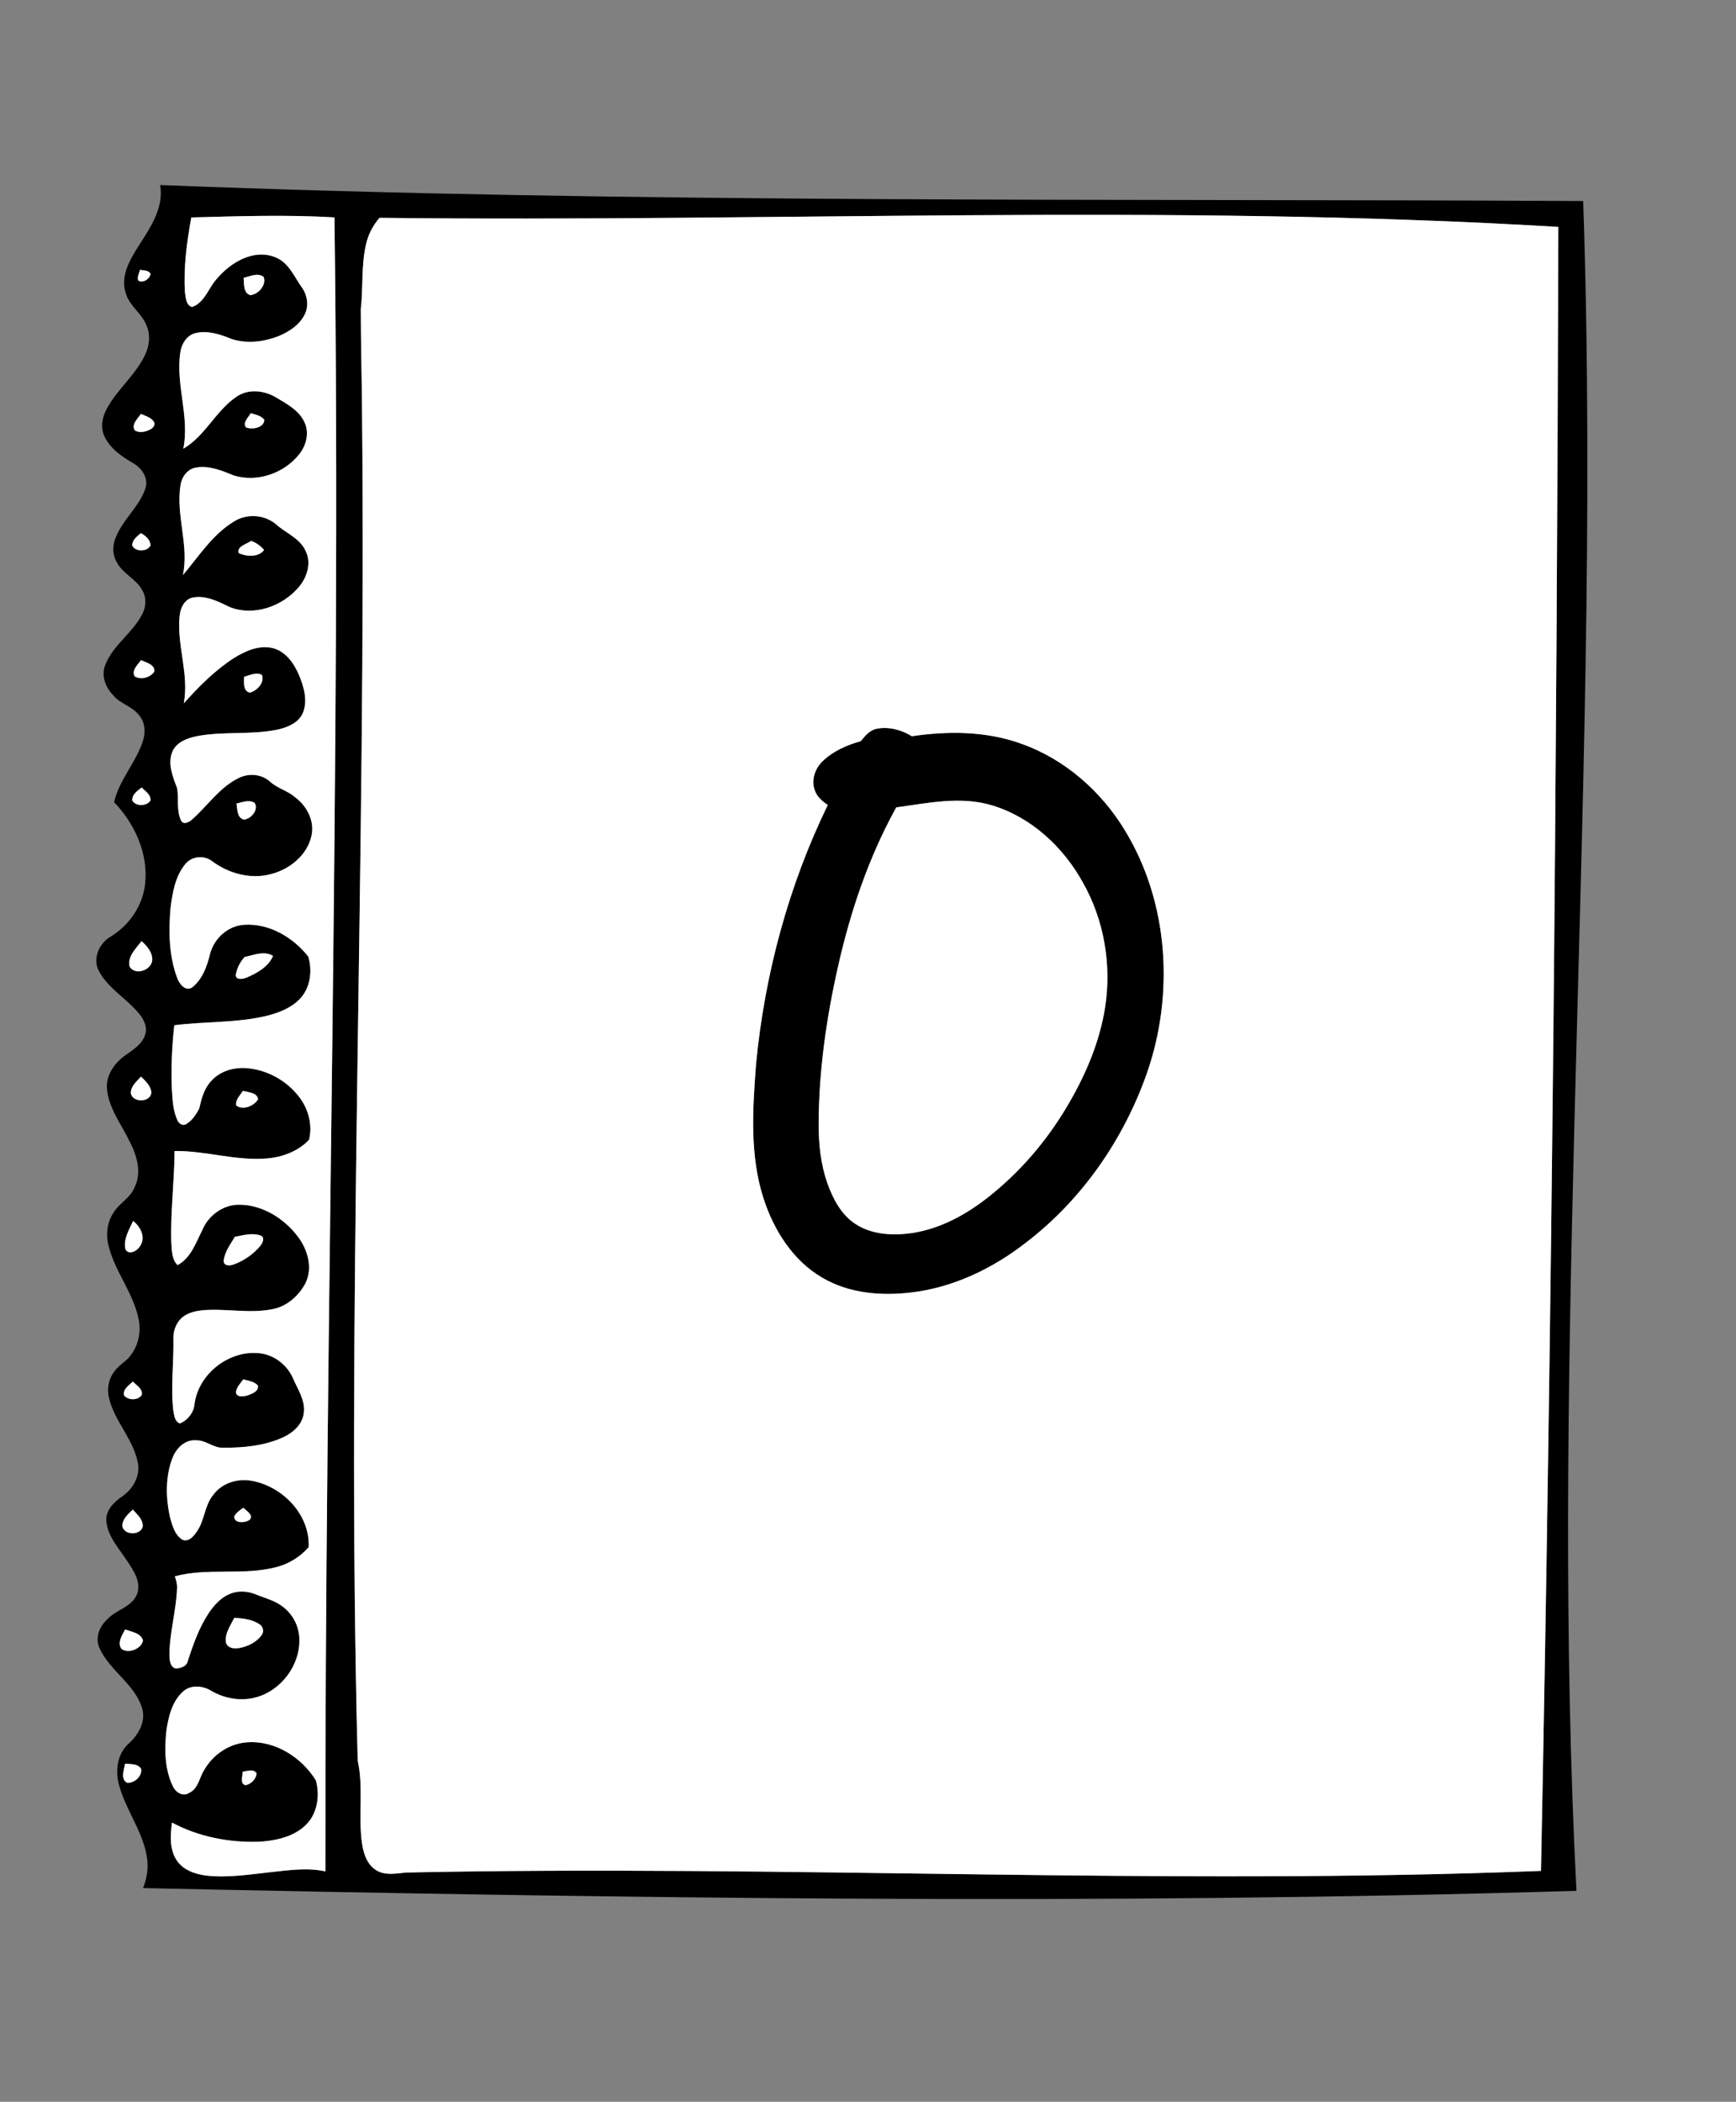 <svg width="428" height="518" xmlns="http://www.w3.org/2000/svg" xmlns:xlink="http://www.w3.org/1999/xlink" xml:space="preserve" overflow="hidden"><rect width="100%" height="100%" fill="#808080" stroke="none"/><defs><clipPath id="clip0"><rect x="0" y="0" width="428" height="520"/></clipPath></defs><g clip-path="url(#clip0)"><path d="M139.296 45.604C256.184 50.215 373.19 48.901 490.139 49.545 492.751 126.395 489.812 203.271 487.895 280.096 486.341 342.051 485.309 404.083 488.478 466.008 370.701 469.561 252.852 467.848 135.074 465.328 136.086 462.839 136.495 460.094 135.994 457.441 134.896 451.032 130.592 445.772 129.053 439.505 128.21 436.086 128.869 432.027 131.629 429.635 133.919 427.545 135.754 424.406 134.906 421.217 133.188 415.104 126.917 411.873 124.376 406.23 123.201 403.761 124.264 400.894 126.201 399.161 128.404 396.687 132.386 396.12 133.653 392.777 134.645 389.812 132.687 386.996 131.118 384.64 129.089 381.527 126.242 378.547 126.022 374.647 125.956 372.004 128.051 370.103 130.045 368.728 132.692 366.872 134.507 363.586 133.756 360.304 132.575 354.549 128.01 350.199 126.676 344.5 126.14 342.307 126.574 339.894 127.944 338.09 128.844 336.771 130.208 335.912 131.353 334.834 133.761 332.283 134.727 328.531 133.991 325.117 132.692 318.626 128.128 313.386 126.564 306.992 125.905 304.314 126.191 301.354 127.714 299.013 129.135 296.549 132.013 295.256 133.04 292.516 134.814 288.857 133.526 284.655 131.747 281.266 129.723 277.059 126.61 273.144 126.186 268.35 125.899 264.945 128.102 261.925 130.765 260.054 132.708 258.679 134.967 257.268 135.662 254.835 136.214 252.857 135.085 250.935 133.832 249.499 130.771 245.91 126.349 243.488 124.141 239.204 122.592 236.194 124.31 232.452 127.08 230.847 131.721 228.036 135.095 223.114 135.611 217.665 136.357 210.279 132.999 202.949 127.944 197.7 129.206 192.189 133.342 187.937 135.054 182.605 135.754 180.479 135.591 177.949 134.052 176.216 132.376 174.023 129.391 173.482 127.694 171.309 125.833 169.418 124.739 166.566 125.731 163.974 127.632 158.97 132.565 155.995 134.936 151.273 135.887 149.437 135.938 147.117 134.819 145.343 133.306 142.639 130.137 141.407 128.66 138.678 127.653 137.017 127.504 134.931 128.118 133.101 129.687 128.343 134.047 125.148 135.647 120.415 136.521 117.9 134.809 115.401 132.692 114.179 129.871 112.533 126.963 110.575 125.552 107.514 124.535 105.305 125.03 102.724 126.175 100.669 128.772 95.916 133.209 92.43 135.56 87.518 136.649 85.279 136.955 82.575 135.959 80.249 134.788 77.203 131.66 75.368 130.786 72.158 129.488 68.105 131.762 64.138 133.863 60.816 136.751 56.267 140.293 51.319 139.296 45.604M146.979 53.593C145.875 59.686 145.026 65.901 145.42 72.107 145.629 73.374 145.675 75.25 147.173 75.664 150.352 74.55 151.232 70.819 153.399 68.559 156.767 64.639 162.318 61.317 167.568 63.351 171.033 64.629 172.352 68.284 174.376 71.033 175.618 72.894 175.976 75.399 174.964 77.448 173.717 80.035 171.176 81.716 168.6 82.795 164.91 84.262 160.667 84.799 156.844 83.526 154.068 82.381 150.971 81.364 147.96 82.115 145.829 82.657 144.577 84.773 144.275 86.833 143.069 94.766 146.616 102.683 145.011 110.591 150.419 107.437 152.995 101.237 158.127 97.771 161.046 95.742 164.961 96.207 167.89 97.955 170.553 99.56 173.589 101.145 174.918 104.135 176.099 106.675 175.337 109.696 173.681 111.838 169.975 116.648 163.141 119.03 157.309 117.138 154.426 115.932 151.313 114.685 148.129 115.242 146.028 115.569 144.633 117.537 144.321 119.541 143.12 126.942 146.468 134.359 144.909 141.74 148.829 137.109 152.203 131.726 157.503 128.522 160.657 126.518 164.93 126.799 167.808 129.16 170.2 131.369 173.625 132.544 175.092 135.642 176.697 138.658 175.536 142.348 173.4 144.786 169.398 149.458 162.436 151.922 156.537 149.657 153.675 148.267 150.547 146.631 147.27 147.291 145.236 147.746 144.28 149.903 144.101 151.794 143.36 159.011 146.478 166.137 145.134 173.333 148.845 169.183 152.826 165.181 157.529 162.15 160.34 160.412 163.703 158.919 167.067 159.727 170.272 160.55 172.311 163.499 173.538 166.387 174.734 169.265 175.715 172.613 174.519 175.649 173.487 178.082 170.849 179.217 168.437 179.774 161.792 181.21 154.902 180.157 148.241 181.455 145.926 181.946 143.319 182.912 142.312 185.248 141.101 188.249 142.409 191.443 143.493 194.27 143.917 196.866 143.273 199.693 144.428 202.167 145.021 203.445 146.498 202.591 147.229 201.922 151.017 198.553 153.946 194.055 158.613 191.775 161.051 190.508 164.215 190.728 166.31 192.573 168.135 194.28 170.691 194.842 172.572 196.483 175.465 198.63 177.433 202.325 176.61 205.975 175.567 210.795 171.197 214.281 166.571 215.446 161.587 216.76 156.21 215.303 152.141 212.267 150.179 210.718 147.071 210.979 145.497 212.972 143.002 215.993 142.328 220.047 141.857 223.824 141.361 229.574 141.453 235.58 143.508 241.044 144.03 242.486 145.537 244.479 147.234 243.324 149.734 241.315 150.894 238.09 151.605 235.059 152.627 231.266 156.001 228.148 159.998 227.923 166.177 227.504 172.107 231.016 175.828 235.775 176.876 239.296 176.339 243.58 173.655 246.278 171.514 248.461 168.559 249.596 165.651 250.337 158.163 252.162 150.388 251.702 142.788 252.683 142.195 257.892 141.975 263.146 142.179 268.385 142.348 270.967 142.45 273.655 143.534 276.052 143.856 276.86 144.817 277.571 145.67 277.07 147.148 276.216 148.134 274.708 148.926 273.236 149.473 270.808 150.122 268.263 151.891 266.412 154.14 263.862 157.738 262.921 161.03 263.284 165.999 263.8 170.706 266.494 173.686 270.496 175.884 273.425 176.901 277.32 176.007 280.913 173.344 283.73 169.464 285.192 165.646 285.509 157.974 286.168 150.506 283.566 142.854 283.679 142.813 291.187 141.816 298.665 142.046 306.179 142.195 308.106 142.113 310.309 143.58 311.792 146.836 310.115 148.093 306.297 149.662 303.22 151.17 299.514 154.907 296.8 158.96 296.907 164.603 296.994 169.837 300.291 173.195 304.692 175.639 307.871 176.988 312.369 175.173 316.167 173.523 319.372 170.502 322.035 166.883 322.679 161.245 323.783 155.515 322.444 149.841 322.914 148.165 323.083 146.427 323.446 145.047 324.463 143.411 325.633 142.583 327.688 142.563 329.661 142.716 335.631 141.857 341.617 142.537 347.577 142.767 348.722 142.844 350.357 144.168 350.807 146.064 350.071 147.602 348.098 147.766 346.059 148.742 338.488 156.486 332.539 164.051 333.546 167.532 334.001 170.583 336.418 172.015 339.598 173.165 342.348 175.097 345.006 174.724 348.144 174.463 351.001 172.091 353.107 169.622 354.237 165.022 356.332 159.87 356.833 154.871 356.798 152.463 356.951 150.623 354.906 148.206 354.983 145.41 354.712 143.202 356.987 142.302 359.425 140.559 364.01 140.687 369.137 141.709 373.875 142.266 375.879 142.854 378.204 144.704 379.421 146.166 380.162 147.495 378.741 148.221 377.622 150.276 374.892 150.158 371.176 152.325 368.508 154.477 365.456 158.52 364.24 162.098 364.996 169.617 366.443 176.298 373.4 175.915 381.317 173.804 383.73 170.972 385.462 167.869 386.25 159.696 388.361 151.073 386.321 142.91 388.494 143.278 389.465 143.534 390.487 143.457 391.54 143.248 397.035 141.607 402.381 141.586 407.886 141.648 409.067 141.694 410.8 143.094 411.204 144.311 411.183 145.916 410.682 146.13 409.292 147.464 405.233 148.901 401.134 151.278 397.546 152.566 395.639 154.176 393.83 156.328 392.889 158.372 391.964 160.77 392.087 162.824 392.92 165.053 393.866 167.506 394.402 169.454 395.92 171.948 397.73 173.517 400.715 173.62 403.797 173.896 410.411 169.03 416.857 162.589 418.411 158.929 419.3 154.963 418.569 151.758 416.632 149.688 415.421 146.826 415.201 144.95 416.882 142.184 419.361 141.31 423.215 140.815 426.742 140.375 431.23 140.406 436.03 142.409 440.17 143.053 441.673 144.893 442.925 146.458 441.862 148.773 440.783 148.942 438.028 150.225 436.117 152.428 432.293 156.542 429.589 160.989 429.39 167.757 428.996 174.161 433.142 177.678 438.749 178.562 441.893 178.256 445.552 176.421 448.333 173.584 452.437 168.268 453.659 163.571 453.91 156.225 454.145 148.722 452.673 142.215 449.192 141.811 452.233 141.576 455.606 143.278 458.331 144.883 460.902 147.981 461.94 150.848 462.267 156.139 462.834 161.429 461.955 166.678 461.387 171.105 460.912 175.628 460.253 180.04 461.214 179.84 325.332 184.021 189.465 182.278 53.578 170.522 52.883 158.74 53.281 146.979 53.593M193.38 53.685C191.765 55.556 190.595 57.795 190.058 60.212 188.836 65.447 189.383 70.87 188.77 76.181 188.765 84.686 189.031 93.197 189.077 101.702 190.181 212.431 185.12 323.154 188.003 433.878 189.419 440.313 188.213 446.927 188.949 453.429 189.266 456.164 190.002 459.251 192.455 460.856 194.709 462.348 197.49 461.71 199.989 461.495 293.232 459.537 386.51 464.756 479.732 461.091 482.436 326.052 483.648 190.988 484.011 55.924 387.221 50.117 290.252 54.81 193.38 53.685M134.338 66.479C134.175 67.353 133.541 68.248 133.914 69.152 135.059 69.868 136.771 68.743 136.925 67.486 136.424 66.54 135.218 66.694 134.338 66.479M159.875 68.473C160.023 69.929 159.742 72.148 161.49 72.736 163.489 72.603 165.6 70.205 164.802 68.232 163.33 67.149 161.444 68.115 159.875 68.473M134.548 102.019C133.781 103.179 132.059 104.661 133.101 106.123 134.328 106.762 135.826 106.43 136.971 105.771 137.574 105.449 138.187 104.687 137.778 103.987 137.073 102.862 135.688 102.525 134.548 102.019M160.437 105.316C161.925 105.975 164.976 105.428 164.971 103.455 164.179 102.407 162.799 102.203 161.628 101.845 161.081 102.878 159.584 104.079 160.437 105.316M134.553 131.404C133.602 132.176 132.411 133.081 132.406 134.43 133.158 136.071 136.178 136.035 136.925 134.41 136.899 133.05 135.678 131.982 134.553 131.404M161.73 133.291C160.678 134.113 158.091 134.63 158.694 136.332 160.606 137.191 163.525 137.4 164.92 135.555 164.087 134.512 162.967 133.771 161.73 133.291M134.584 162.691C133.791 163.821 132.202 165.17 132.994 166.668 134.502 167.665 136.874 166.995 137.86 165.538 138.065 163.755 135.826 163.295 134.584 162.691M159.998 166.786C159.972 168.11 159.671 170.394 161.439 170.691 163.187 170.251 165.145 168.191 164.373 166.331 162.973 165.549 161.398 166.453 159.998 166.786M132.427 197.296C133.301 198.798 135.959 198.722 136.889 197.332 137.114 195.859 135.611 195.021 134.763 194.081 133.71 194.868 132.324 195.803 132.427 197.296M158.117 198.042C158.357 199.417 158.224 201.589 159.962 201.998 161.736 201.835 163.688 199.519 162.564 197.838 161.168 197.03 159.543 197.715 158.117 198.042M134.722 231.951C133.347 233.75 131.21 235.703 131.757 238.192 133.05 240.503 137.093 239.174 137.334 236.705 137.487 234.757 136.066 233.173 134.722 231.951M160.12 235.861C159.032 237.057 158.239 238.596 157.948 240.196 157.882 241.637 159.691 241.31 160.56 240.957 163.146 239.838 165.973 238.32 167.128 235.59 164.986 234.256 162.359 235.381 160.12 235.861M134.594 265.334C133.531 266.469 132.125 267.634 132.069 269.316 132.304 271.774 136.771 271.805 137.124 269.387 137.099 267.675 135.693 266.474 134.594 265.334M159.706 268.861C159.006 269.944 157.876 270.982 158.014 272.393 159.568 273.768 162.513 272.582 163.438 270.91 163.228 269.254 161.005 269.203 159.706 268.861M132.636 300.92C131.655 303.051 130.254 305.31 130.694 307.748 131.404 309.532 133.705 308.316 134.354 307.089 135.821 304.968 134.451 302.31 132.636 300.92M157.713 304.825C156.619 306.716 155.142 308.561 154.963 310.815 155.014 312.078 156.563 311.981 157.411 311.633 159.941 310.739 162.242 309.134 163.969 307.079 164.526 306.399 165.211 305.07 164.123 304.528 162.058 303.772 159.793 304.426 157.713 304.825M157.974 343.017C158.014 344.53 159.998 344.188 160.974 343.866 162.022 343.487 163.663 342.859 163.387 341.463 162.482 340.436 161.03 340.318 159.803 339.945 159.088 340.891 158.219 341.811 157.974 343.017M130.413 343.912C131.394 345.184 133.935 345.179 134.773 343.758 135.023 342.271 133.454 341.387 132.534 340.508 131.634 341.433 130.004 342.389 130.413 343.912M129.983 376.103C130.336 378.444 134.558 378.485 135.013 376.175 135.085 374.437 133.602 373.231 132.56 372.045 131.399 373.134 129.978 374.381 129.983 376.103M157.57 373.742C157.519 375.572 160.371 375.362 161.414 374.514 162.4 373.328 160.493 372.347 159.829 371.595 158.981 372.193 158.045 372.771 157.57 373.742M157.585 398.727C156.645 400.623 155.188 402.555 155.53 404.794 155.817 406.102 157.401 406.404 158.536 406.21 160.724 405.877 162.947 404.845 164.281 403.03 164.976 402.172 164.705 400.884 163.806 400.316 161.986 399.095 159.717 398.839 157.585 398.727M129.805 406.424C131.553 407.574 134.671 406.414 135.069 404.298 134.512 402.417 132.227 402.197 130.668 401.594 129.927 403 128.624 404.917 129.805 406.424M130.638 434.68C130.423 436.158 129.472 438.376 131.087 439.352 132.856 439.603 134.87 437.798 134.619 435.989 133.827 434.588 131.992 434.829 130.638 434.68M159.665 436.623C159.65 437.676 158.873 439.69 160.396 439.971 161.73 439.669 162.988 438.458 163.065 437.052 162.38 435.836 160.749 436.541 159.665 436.623Z" transform="matrix(1 0 0 1 -99.815 0)"/><path d="M312.037 182.667C313.069 181.369 314.214 179.968 315.932 179.61 318.917 179.017 322.06 179.861 324.616 181.445 333.541 180.126 342.879 180.172 351.456 183.244 362.308 187.037 371.411 195.062 377.284 204.861 387.993 222.587 389.342 245.149 382.569 264.531 376.819 280.867 366.535 295.737 352.724 306.276 344.556 312.645 334.844 317.317 324.488 318.539 317.061 319.433 309.134 318.774 302.571 314.915 295.287 310.698 290.548 303.138 288.029 295.277 284.609 284.609 285.386 273.231 286.214 262.231 288.34 240.16 294.188 218.36 303.894 198.4 302.54 197.47 301.18 196.34 300.674 194.714 299.775 192.215 300.761 189.388 302.627 187.604 305.213 185.105 308.607 183.623 312.037 182.667M320.777 198.993C314 211.235 309.486 224.606 306.425 238.223 303.547 250.961 301.686 263.979 301.645 277.054 301.635 281.961 302.162 286.919 303.782 291.571 305.167 295.42 307.171 299.345 310.698 301.64 314.782 304.329 319.949 304.564 324.652 303.894 332.411 302.729 339.368 298.568 345.271 293.564 352.632 287.405 358.796 279.866 363.555 271.544 367.705 264.363 370.956 256.558 372.26 248.333 373.916 237.804 372.035 226.702 366.744 217.419 361.93 208.74 354.089 201.431 344.479 198.512 336.73 196.146 328.588 197.909 320.777 198.993Z" transform="matrix(1 0 0 1 -99.815 0)"/><path d="M146.979 53.593C158.74 53.281 170.522 52.883 182.278 53.578 184.021 189.465 179.84 325.332 180.04 461.214 175.628 460.253 171.105 460.912 166.678 461.387 161.429 461.955 156.139 462.834 150.848 462.267 147.981 461.94 144.883 460.902 143.278 458.331 141.576 455.606 141.811 452.233 142.215 449.192 148.722 452.673 156.225 454.145 163.571 453.91 168.268 453.659 173.584 452.437 176.421 448.333 178.256 445.552 178.562 441.893 177.678 438.749 174.161 433.142 167.757 428.996 160.989 429.39 156.542 429.589 152.428 432.293 150.225 436.117 148.942 438.028 148.773 440.783 146.458 441.862 144.893 442.925 143.053 441.673 142.409 440.17 140.406 436.03 140.375 431.23 140.815 426.742 141.31 423.215 142.184 419.361 144.95 416.882 146.826 415.201 149.688 415.421 151.758 416.632 154.963 418.569 158.929 419.3 162.589 418.411 169.03 416.857 173.896 410.411 173.62 403.797 173.517 400.715 171.948 397.73 169.454 395.92 167.506 394.402 165.053 393.866 162.824 392.92 160.77 392.087 158.372 391.964 156.328 392.889 154.176 393.83 152.566 395.639 151.278 397.546 148.901 401.134 147.464 405.233 146.13 409.292 145.916 410.682 144.311 411.183 143.094 411.204 141.694 410.8 141.648 409.067 141.586 407.886 141.607 402.381 143.248 397.035 143.457 391.54 143.534 390.487 143.278 389.465 142.91 388.494 151.073 386.321 159.696 388.361 167.869 386.25 170.972 385.462 173.804 383.73 175.915 381.317 176.298 373.4 169.617 366.443 162.098 364.996 158.52 364.24 154.477 365.456 152.325 368.508 150.158 371.176 150.276 374.892 148.221 377.622 147.495 378.741 146.166 380.162 144.704 379.421 142.854 378.204 142.266 375.879 141.709 373.875 140.687 369.137 140.559 364.01 142.302 359.425 143.202 356.987 145.41 354.712 148.206 354.983 150.623 354.906 152.463 356.951 154.871 356.798 159.87 356.833 165.022 356.332 169.622 354.237 172.091 353.107 174.463 351.001 174.724 348.144 175.097 345.006 173.165 342.348 172.015 339.598 170.583 336.418 167.532 334.001 164.051 333.546 156.486 332.539 148.742 338.488 147.766 346.059 147.602 348.098 146.064 350.071 144.168 350.807 142.844 350.357 142.767 348.722 142.537 347.577 141.857 341.617 142.716 335.631 142.563 329.661 142.583 327.688 143.411 325.633 145.047 324.463 146.427 323.446 148.165 323.083 149.841 322.914 155.515 322.444 161.245 323.783 166.883 322.679 170.502 322.035 173.523 319.372 175.173 316.167 176.988 312.369 175.639 307.871 173.195 304.692 169.837 300.291 164.603 296.994 158.96 296.907 154.907 296.8 151.17 299.514 149.662 303.22 148.093 306.297 146.836 310.115 143.58 311.792 142.113 310.309 142.195 308.106 142.046 306.179 141.816 298.665 142.813 291.187 142.854 283.679 150.506 283.566 157.974 286.168 165.646 285.509 169.464 285.192 173.344 283.73 176.007 280.913 176.901 277.32 175.884 273.425 173.686 270.496 170.706 266.494 165.999 263.8 161.03 263.284 157.738 262.921 154.14 263.862 151.891 266.412 150.122 268.263 149.473 270.808 148.926 273.236 148.134 274.708 147.148 276.216 145.67 277.07 144.817 277.571 143.856 276.86 143.534 276.052 142.45 273.655 142.348 270.967 142.179 268.385 141.975 263.146 142.195 257.892 142.788 252.683 150.388 251.702 158.163 252.162 165.651 250.337 168.559 249.596 171.514 248.461 173.655 246.278 176.339 243.58 176.876 239.296 175.828 235.775 172.107 231.016 166.177 227.504 159.998 227.923 156.001 228.148 152.627 231.266 151.605 235.059 150.894 238.09 149.734 241.315 147.234 243.324 145.537 244.479 144.03 242.486 143.508 241.044 141.453 235.58 141.361 229.574 141.857 223.824 142.328 220.047 143.002 215.993 145.497 212.972 147.071 210.979 150.179 210.718 152.141 212.267 156.21 215.303 161.587 216.76 166.571 215.446 171.197 214.281 175.567 210.795 176.61 205.975 177.433 202.325 175.465 198.63 172.572 196.483 170.691 194.842 168.135 194.28 166.31 192.573 164.215 190.728 161.051 190.508 158.613 191.775 153.946 194.055 151.017 198.553 147.229 201.922 146.498 202.591 145.021 203.445 144.428 202.167 143.273 199.693 143.917 196.866 143.493 194.27 142.409 191.443 141.101 188.249 142.312 185.248 143.319 182.912 145.926 181.946 148.241 181.455 154.902 180.157 161.792 181.21 168.437 179.774 170.849 179.217 173.487 178.082 174.519 175.649 175.715 172.613 174.734 169.265 173.538 166.387 172.311 163.499 170.272 160.55 167.067 159.727 163.703 158.919 160.34 160.412 157.529 162.15 152.826 165.181 148.845 169.183 145.134 173.333 146.478 166.137 143.36 159.011 144.101 151.794 144.28 149.903 145.236 147.746 147.27 147.291 150.547 146.631 153.675 148.267 156.537 149.657 162.436 151.922 169.398 149.458 173.4 144.786 175.536 142.348 176.697 138.658 175.092 135.642 173.625 132.544 170.2 131.369 167.808 129.16 164.93 126.799 160.657 126.518 157.503 128.522 152.203 131.726 148.829 137.109 144.909 141.74 146.468 134.359 143.12 126.942 144.321 119.541 144.633 117.537 146.028 115.569 148.129 115.242 151.313 114.685 154.426 115.932 157.309 117.138 163.141 119.03 169.975 116.648 173.681 111.838 175.337 109.696 176.099 106.675 174.918 104.135 173.589 101.145 170.553 99.56 167.89 97.955 164.961 96.207 161.046 95.742 158.127 97.771 152.995 101.237 150.419 107.437 145.011 110.591 146.616 102.683 143.069 94.766 144.275 86.833 144.577 84.773 145.829 82.657 147.96 82.115 150.971 81.364 154.068 82.381 156.844 83.526 160.667 84.799 164.91 84.262 168.6 82.795 171.176 81.716 173.717 80.035 174.964 77.448 175.976 75.399 175.618 72.894 174.376 71.033 172.352 68.284 171.033 64.629 167.568 63.351 162.318 61.317 156.767 64.639 153.399 68.559 151.232 70.819 150.352 74.55 147.173 75.664 145.675 75.25 145.629 73.374 145.42 72.107 145.026 65.901 145.875 59.686 146.979 53.593Z" fill="#FFFFFF" transform="matrix(1 0 0 1 -99.815 0)"/><path d="M193.38 53.685C290.252 54.81 387.221 50.117 484.011 55.924 483.648 190.988 482.436 326.052 479.732 461.091 386.51 464.756 293.232 459.537 199.989 461.495 197.49 461.71 194.709 462.348 192.455 460.856 190.002 459.251 189.266 456.164 188.949 453.429 188.213 446.927 189.419 440.313 188.003 433.878 185.12 323.154 190.181 212.431 189.077 101.702 189.031 93.197 188.765 84.686 188.77 76.181 189.383 70.87 188.836 65.447 190.058 60.212 190.595 57.795 191.765 55.556 193.38 53.685M312.037 182.667C308.607 183.623 305.213 185.105 302.627 187.604 300.761 189.388 299.775 192.215 300.674 194.714 301.18 196.34 302.54 197.47 303.894 198.4 294.188 218.36 288.34 240.16 286.214 262.231 285.386 273.231 284.609 284.609 288.029 295.277 290.548 303.138 295.287 310.698 302.571 314.915 309.134 318.774 317.061 319.433 324.488 318.539 334.844 317.317 344.556 312.645 352.724 306.276 366.535 295.737 376.819 280.867 382.569 264.531 389.342 245.149 387.993 222.587 377.284 204.861 371.411 195.062 362.308 187.037 351.456 183.244 342.879 180.172 333.541 180.126 324.616 181.445 322.06 179.861 318.917 179.017 315.932 179.61 314.214 179.968 313.069 181.369 312.037 182.667Z" fill="#FFFFFF" transform="matrix(1 0 0 1 -99.815 0)"/><path d="M134.338 66.479C135.218 66.694 136.424 66.54 136.925 67.486 136.771 68.743 135.059 69.868 133.914 69.152 133.541 68.248 134.175 67.353 134.338 66.479Z" fill="#FFFFFF" transform="matrix(1 0 0 1 -99.815 0)"/><path d="M159.875 68.473C161.444 68.115 163.33 67.149 164.802 68.232 165.6 70.205 163.489 72.603 161.49 72.736 159.742 72.148 160.023 69.929 159.875 68.473Z" fill="#FFFFFF" transform="matrix(1 0 0 1 -99.815 0)"/><path d="M134.548 102.019C135.688 102.525 137.073 102.862 137.778 103.987 138.187 104.687 137.574 105.449 136.971 105.771 135.826 106.43 134.328 106.762 133.101 106.123 132.059 104.661 133.781 103.179 134.548 102.019Z" fill="#FFFFFF" transform="matrix(1 0 0 1 -99.815 0)"/><path d="M160.437 105.316C159.584 104.079 161.081 102.878 161.628 101.845 162.799 102.203 164.179 102.407 164.971 103.455 164.976 105.428 161.925 105.975 160.437 105.316Z" fill="#FFFFFF" transform="matrix(1 0 0 1 -99.815 0)"/><path d="M134.553 131.404C135.678 131.982 136.899 133.05 136.925 134.41 136.178 136.035 133.158 136.071 132.406 134.43 132.411 133.081 133.602 132.176 134.553 131.404Z" fill="#FFFFFF" transform="matrix(1 0 0 1 -99.815 0)"/><path d="M161.73 133.291C162.967 133.771 164.087 134.512 164.92 135.555 163.525 137.4 160.606 137.191 158.694 136.332 158.091 134.63 160.678 134.113 161.73 133.291Z" fill="#FFFFFF" transform="matrix(1 0 0 1 -99.815 0)"/><path d="M134.584 162.691C135.826 163.295 138.065 163.755 137.86 165.538 136.874 166.995 134.502 167.665 132.994 166.668 132.202 165.17 133.791 163.821 134.584 162.691Z" fill="#FFFFFF" transform="matrix(1 0 0 1 -99.815 0)"/><path d="M159.998 166.786C161.398 166.453 162.973 165.549 164.373 166.331 165.145 168.191 163.187 170.251 161.439 170.691 159.671 170.394 159.972 168.11 159.998 166.786Z" fill="#FFFFFF" transform="matrix(1 0 0 1 -99.815 0)"/><path d="M132.427 197.296C132.324 195.803 133.71 194.868 134.763 194.081 135.611 195.021 137.114 195.859 136.889 197.332 135.959 198.722 133.301 198.798 132.427 197.296Z" fill="#FFFFFF" transform="matrix(1 0 0 1 -99.815 0)"/><path d="M320.777 198.993C328.588 197.909 336.73 196.146 344.479 198.512 354.089 201.431 361.93 208.74 366.744 217.419 372.035 226.702 373.916 237.804 372.26 248.333 370.956 256.558 367.705 264.363 363.555 271.544 358.796 279.866 352.632 287.405 345.271 293.564 339.368 298.568 332.411 302.729 324.652 303.894 319.949 304.564 314.782 304.329 310.698 301.64 307.171 299.345 305.167 295.42 303.782 291.571 302.162 286.919 301.635 281.961 301.645 277.054 301.686 263.979 303.547 250.961 306.425 238.223 309.486 224.606 314 211.235 320.777 198.993Z" fill="#FFFFFF" transform="matrix(1 0 0 1 -99.815 0)"/><path d="M158.117 198.042C159.543 197.715 161.168 197.03 162.564 197.838 163.688 199.519 161.736 201.835 159.962 201.998 158.224 201.589 158.357 199.417 158.117 198.042Z" fill="#FFFFFF" transform="matrix(1 0 0 1 -99.815 0)"/><path d="M134.722 231.951C136.066 233.173 137.487 234.757 137.334 236.705 137.093 239.174 133.05 240.503 131.757 238.192 131.21 235.703 133.347 233.75 134.722 231.951Z" fill="#FFFFFF" transform="matrix(1 0 0 1 -99.815 0)"/><path d="M160.12 235.861C162.359 235.381 164.986 234.256 167.128 235.59 165.973 238.32 163.146 239.838 160.56 240.957 159.691 241.31 157.882 241.637 157.948 240.196 158.239 238.596 159.032 237.057 160.12 235.861Z" fill="#FFFFFF" transform="matrix(1 0 0 1 -99.815 0)"/><path d="M134.594 265.334C135.693 266.474 137.099 267.675 137.124 269.387 136.771 271.805 132.304 271.774 132.069 269.316 132.125 267.634 133.531 266.469 134.594 265.334Z" fill="#FFFFFF" transform="matrix(1 0 0 1 -99.815 0)"/><path d="M159.706 268.861C161.005 269.203 163.228 269.254 163.438 270.91 162.513 272.582 159.568 273.768 158.014 272.393 157.876 270.982 159.006 269.944 159.706 268.861Z" fill="#FFFFFF" transform="matrix(1 0 0 1 -99.815 0)"/><path d="M132.636 300.92C134.451 302.31 135.821 304.968 134.354 307.089 133.705 308.316 131.404 309.532 130.694 307.748 130.254 305.31 131.655 303.051 132.636 300.92Z" fill="#FFFFFF" transform="matrix(1 0 0 1 -99.815 0)"/><path d="M157.713 304.825C159.793 304.426 162.058 303.772 164.123 304.528 165.211 305.07 164.526 306.399 163.969 307.079 162.242 309.134 159.941 310.739 157.411 311.633 156.563 311.981 155.014 312.078 154.963 310.815 155.142 308.561 156.619 306.716 157.713 304.825Z" fill="#FFFFFF" transform="matrix(1 0 0 1 -99.815 0)"/><path d="M157.974 343.017C158.219 341.811 159.088 340.891 159.803 339.945 161.03 340.318 162.482 340.436 163.387 341.463 163.663 342.859 162.022 343.487 160.974 343.866 159.998 344.188 158.014 344.53 157.974 343.017Z" fill="#FFFFFF" transform="matrix(1 0 0 1 -99.815 0)"/><path d="M130.413 343.912C130.004 342.389 131.634 341.433 132.534 340.508 133.454 341.387 135.023 342.271 134.773 343.758 133.935 345.179 131.394 345.184 130.413 343.912Z" fill="#FFFFFF" transform="matrix(1 0 0 1 -99.815 0)"/><path d="M129.983 376.103C129.978 374.381 131.399 373.134 132.56 372.045 133.602 373.231 135.085 374.437 135.013 376.175 134.558 378.485 130.336 378.444 129.983 376.103Z" fill="#FFFFFF" transform="matrix(1 0 0 1 -99.815 0)"/><path d="M157.57 373.742C158.045 372.771 158.981 372.193 159.829 371.595 160.493 372.347 162.4 373.328 161.414 374.514 160.371 375.362 157.519 375.572 157.57 373.742Z" fill="#FFFFFF" transform="matrix(1 0 0 1 -99.815 0)"/><path d="M157.585 398.727C159.717 398.839 161.986 399.095 163.806 400.316 164.705 400.884 164.976 402.172 164.281 403.03 162.947 404.845 160.724 405.877 158.536 406.21 157.401 406.404 155.817 406.102 155.53 404.794 155.188 402.555 156.645 400.623 157.585 398.727Z" fill="#FFFFFF" transform="matrix(1 0 0 1 -99.815 0)"/><path d="M129.805 406.424C128.624 404.917 129.927 403 130.668 401.594 132.227 402.197 134.512 402.417 135.069 404.298 134.671 406.414 131.553 407.574 129.805 406.424Z" fill="#FFFFFF" transform="matrix(1 0 0 1 -99.815 0)"/><path d="M130.638 434.68C131.992 434.829 133.827 434.588 134.619 435.989 134.87 437.798 132.856 439.603 131.087 439.352 129.472 438.376 130.423 436.158 130.638 434.68Z" fill="#FFFFFF" transform="matrix(1 0 0 1 -99.815 0)"/><path d="M159.665 436.623C160.749 436.541 162.38 435.836 163.065 437.052 162.988 438.458 161.73 439.669 160.396 439.971 158.873 439.69 159.65 437.676 159.665 436.623Z" fill="#FFFFFF" transform="matrix(1 0 0 1 -99.815 0)"/></g></svg>
